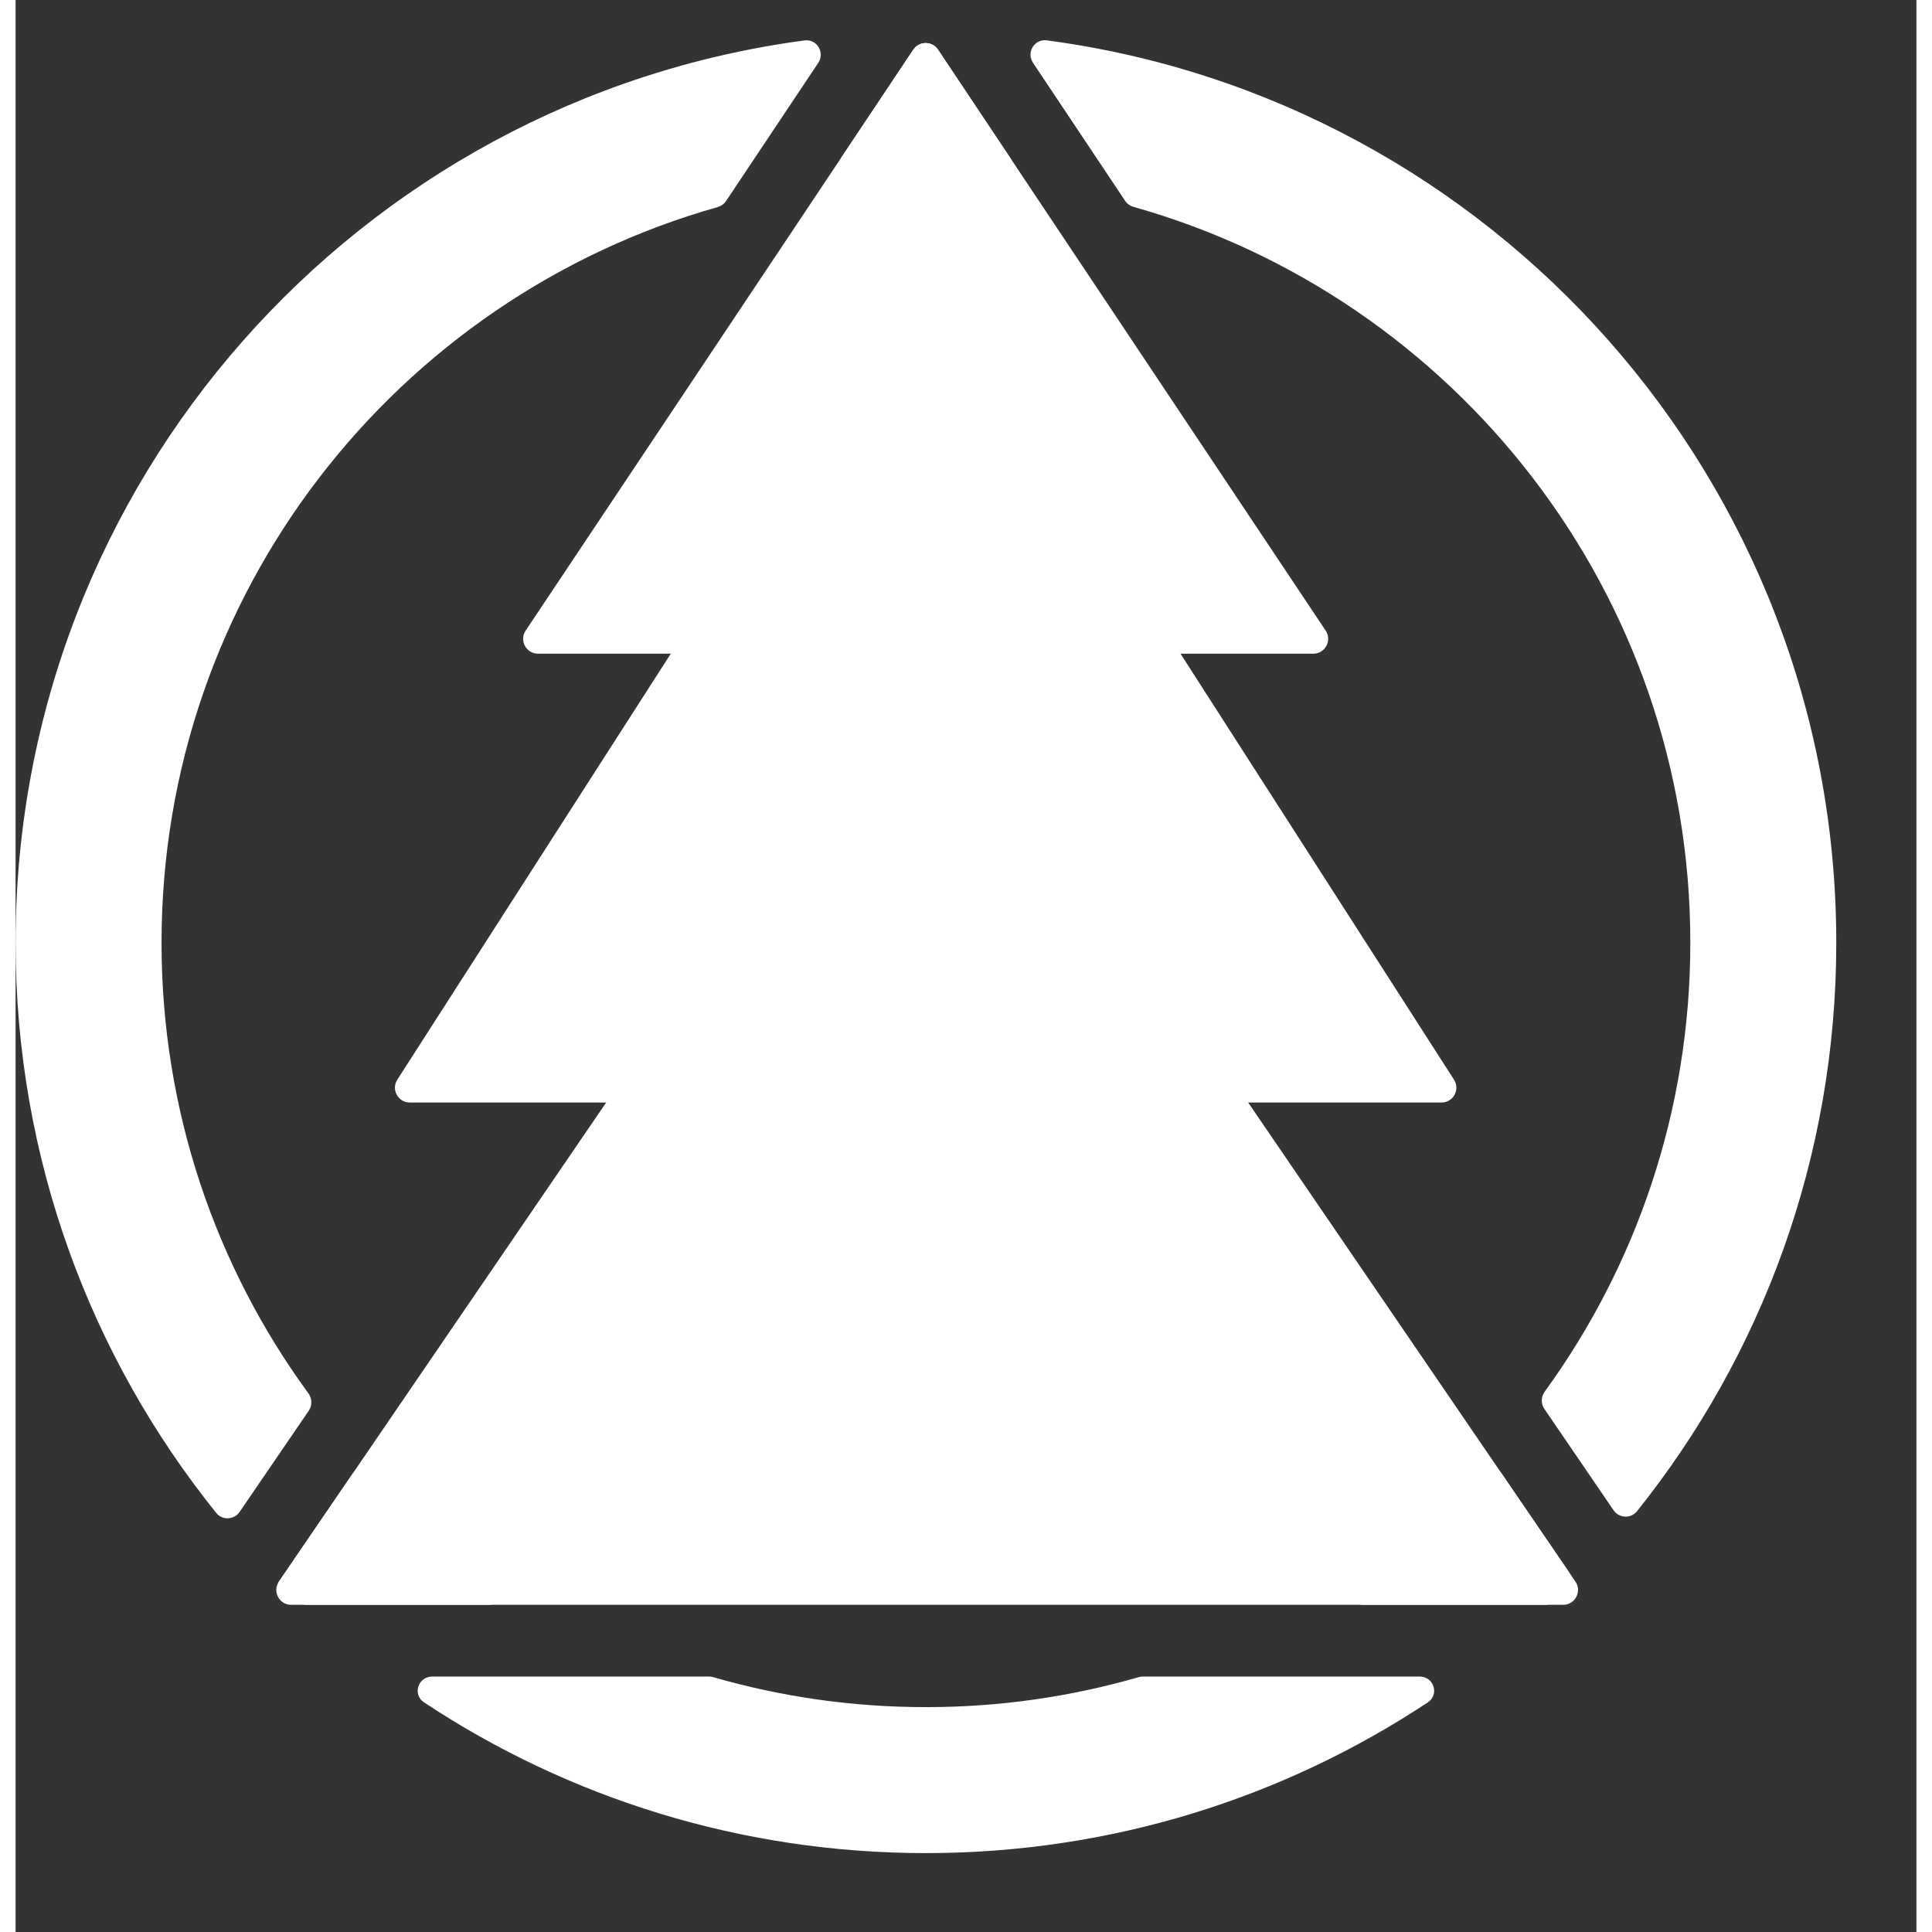 <svg width="124" height="124" viewBox="0 0 122 124" fill="none" xmlns="http://www.w3.org/2000/svg">
    <rect x="0" y="0" width="122" height="124" fill="#333333" stroke="none"/>
    <path fill-rule="evenodd" clip-rule="evenodd"
          d="M55.643 6.148L55.661 6.121L56.346 5.094L57.618 3.187C57.996 2.622 58.826 2.622 59.203 3.187L60.476 5.094L61.161 6.121L61.179 6.148L63.837 10.131C64.292 10.813 63.729 11.723 62.913 11.649C61.436 11.515 59.94 11.447 58.428 11.447C56.904 11.447 55.396 11.516 53.908 11.652C53.091 11.727 52.528 10.817 52.983 10.135L55.643 6.148ZM45.063 13.29C45.283 13.227 45.476 13.089 45.603 12.898L51.516 4.037C51.962 3.368 51.429 2.489 50.632 2.595C22.049 6.406 0 30.882 0 60.508C0 74.36 4.821 87.087 12.876 97.101C13.271 97.593 14.026 97.555 14.382 97.034L18.817 90.543C19.047 90.205 19.036 89.759 18.795 89.43C12.867 81.32 9.368 71.322 9.368 60.508C9.368 38.045 24.463 19.109 45.063 13.29ZM71.211 12.886C71.338 13.077 71.531 13.216 71.752 13.278C92.373 19.084 107.489 38.03 107.489 60.508C107.489 71.273 104.021 81.23 98.142 89.32C97.902 89.649 97.892 90.094 98.122 90.43L102.56 96.928C102.916 97.449 103.672 97.486 104.067 96.993C112.07 86.995 116.856 74.31 116.856 60.508C116.856 30.869 94.788 6.385 66.186 2.59C65.39 2.484 64.856 3.364 65.302 4.032L71.211 12.886ZM19.028 98.397L21.586 94.651C21.932 94.144 22.66 94.093 23.085 94.535C25.447 96.987 28.062 99.194 30.887 101.114C31.693 101.662 31.317 103.001 30.343 103.001H21.458H21.218H19.081H18.705C18.462 103.001 18.227 102.908 18.052 102.74C17.667 102.372 17.287 101.999 16.912 101.62C16.883 101.591 16.877 101.545 16.9 101.511V101.511L17.687 100.359L18.892 98.595L19.028 98.397ZM58.428 109.568C53.69 109.568 49.109 108.897 44.775 107.643C44.688 107.618 44.598 107.605 44.508 107.605H26.746C25.826 107.605 25.456 108.759 26.223 109.267C35.457 115.377 46.527 118.936 58.428 118.936C70.329 118.936 81.4 115.377 90.633 109.267C91.4 108.759 91.03 107.605 90.11 107.605H72.349C72.258 107.605 72.168 107.618 72.081 107.643C67.747 108.897 63.166 109.568 58.428 109.568ZM97.934 103.001H98.152C98.395 103.001 98.629 102.908 98.805 102.74C99.051 102.505 99.295 102.268 99.536 102.028C99.86 101.708 99.904 101.202 99.647 100.827L99.328 100.359L98.123 98.595L97.987 98.397L95.363 94.555C95.016 94.047 94.287 93.996 93.862 94.44C91.476 96.93 88.831 99.17 85.969 101.114C85.164 101.662 85.539 103.001 86.513 103.001H95.556H95.797H97.934Z"
          fill="white"/>
    <path d="M57.721 41.755C58.099 41.201 58.916 41.201 59.294 41.755L100.115 101.511C100.547 102.143 100.094 103.001 99.328 103.001H17.687C16.921 103.001 16.468 102.143 16.9 101.511L57.721 41.755Z"
          fill="white"/>
    <path d="M57.609 17.725C57.984 17.141 58.838 17.141 59.212 17.725L92.321 69.295C92.728 69.929 92.273 70.762 91.52 70.762H25.302C24.549 70.762 24.093 69.929 24.5 69.295L57.609 17.725Z"
          fill="white"/>
    <path d="M57.618 3.187C57.996 2.622 58.826 2.622 59.203 3.187L84.084 40.473C84.507 41.106 84.053 41.955 83.292 41.955H33.53C32.769 41.955 32.315 41.106 32.738 40.473L57.618 3.187Z"
          fill="white"/>
</svg>
